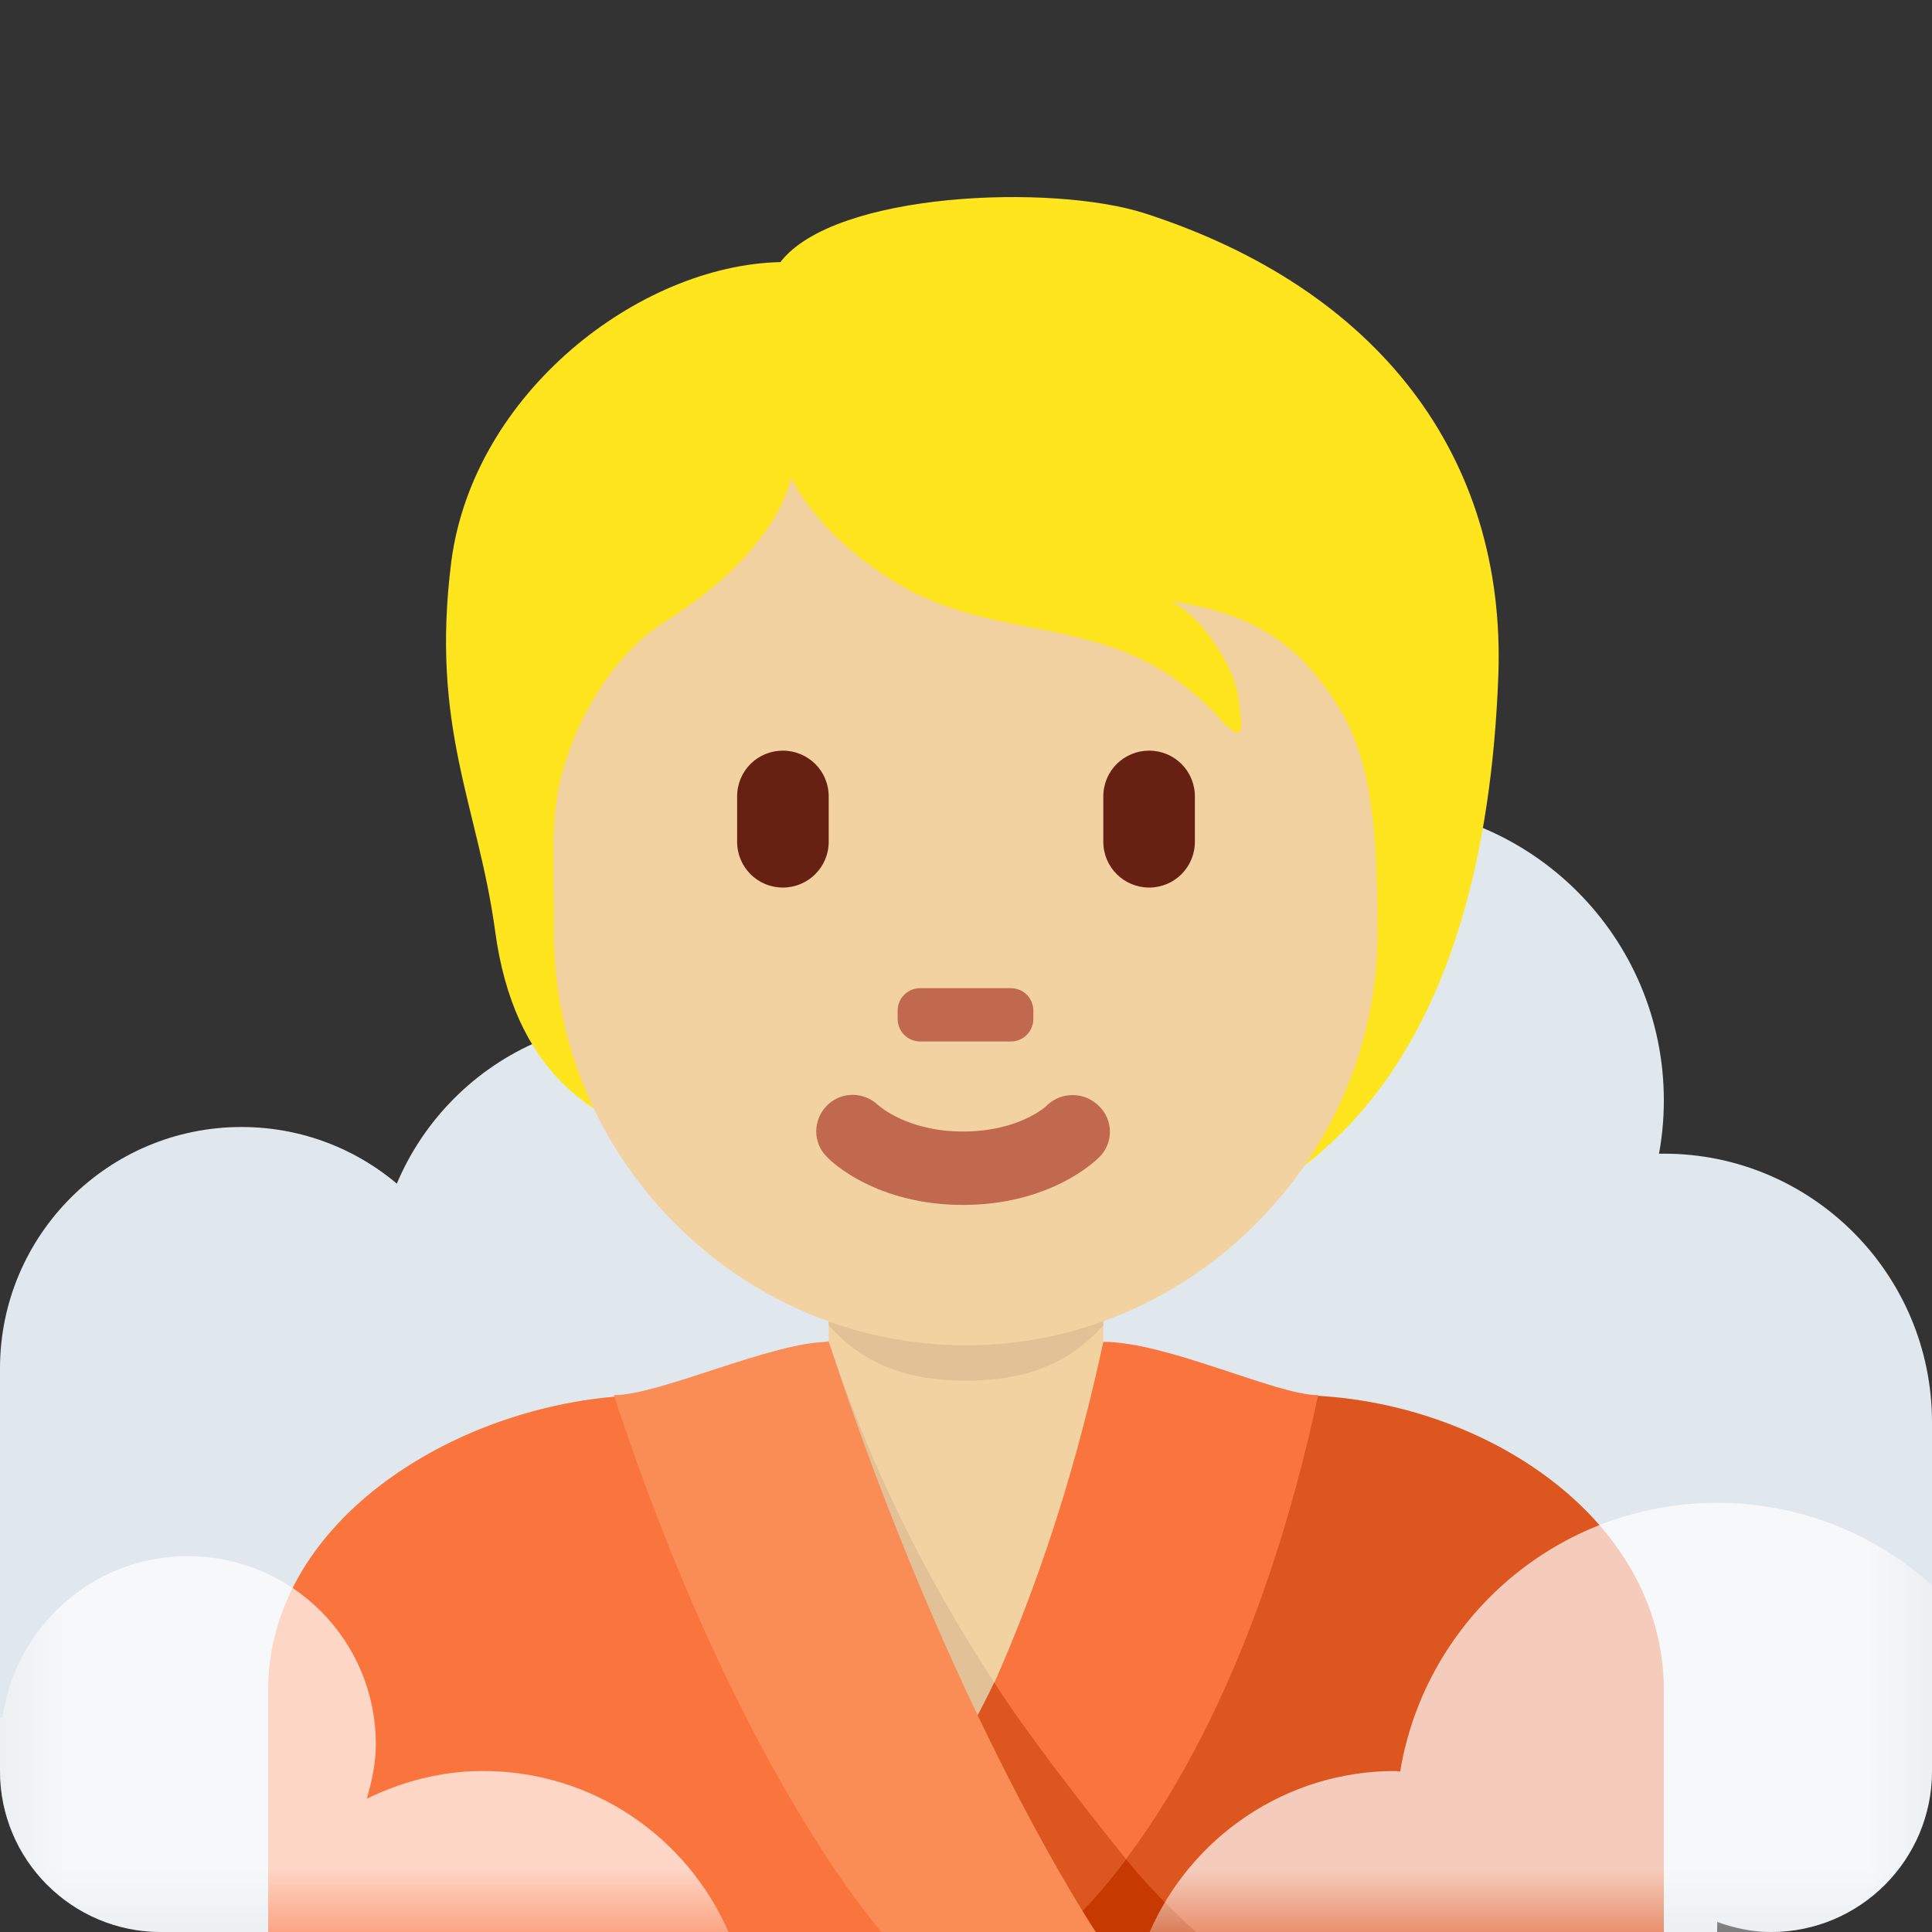 <?xml version="1.0" encoding="UTF-8"?>
<svg xmlns="http://www.w3.org/2000/svg" xmlns:xlink="http://www.w3.org/1999/xlink" width="15pt" height="15pt" viewBox="0 0 15 15" version="1.1">
<rect x="0" y="0" width="15" height="15" fill="#333333" stroke="none"/>
<defs>
<filter id="alpha" filterUnits="objectBoundingBox" x="0%" y="0%" width="100%" height="100%">
  <feColorMatrix type="matrix" in="SourceGraphic" values="0 0 0 0 1 0 0 0 0 1 0 0 0 0 1 0 0 0 1 0"/>
</filter>
<mask id="mask0">
  <g filter="url(#alpha)">
<rect x="0" y="0" width="15" height="15" style="fill:rgb(0%,0%,0%);fill-opacity:0.702;stroke:none;"/>
  </g>
</mask>
<clipPath id="clip1">
  <rect x="0" y="0" width="15" height="15"/>
</clipPath>
<g id="surface5" clip-path="url(#clip1)">
<path style=" stroke:none;fill-rule:nonzero;fill:rgb(100%,100%,100%);fill-opacity:1;" d="M 13.332 11.668 C 12.094 11.668 11.066 12.57 10.871 13.754 C 10.859 13.754 10.848 13.75 10.832 13.75 C 9.98 13.75 9.246 14.266 8.926 15 L 13.75 15 C 14.438 15 15 14.438 15 13.75 L 15 12.309 C 14.559 11.91 13.973 11.668 13.332 11.668 Z M 5.656 15 C 5.336 14.266 4.605 13.75 3.75 13.75 C 3.426 13.75 3.121 13.832 2.848 13.965 C 2.887 13.828 2.918 13.691 2.918 13.543 C 2.918 12.734 2.266 12.082 1.457 12.082 C 0.723 12.082 0.121 12.629 0.02 13.332 L 0 13.332 L 0 13.75 C 0 14.438 0.562 15 1.25 15 Z M 5.656 15 "/>
</g>
</defs>
<g id="surface1">
<path style=" stroke:none;fill-rule:nonzero;fill:rgb(88.235%,90.98%,92.941%);fill-opacity:1;" d="M 3.75 10.625 C 3.75 11.66 2.91 12.5 1.875 12.5 C 0.84 12.5 0 11.66 0 10.625 C 0 9.59 0.84 8.75 1.875 8.75 C 2.91 8.75 3.75 9.59 3.75 10.625 Z M 3.75 10.625 "/>
<path style=" stroke:none;fill-rule:nonzero;fill:rgb(88.235%,90.98%,92.941%);fill-opacity:1;" d="M 12.918 8.543 C 12.918 9.809 11.891 10.832 10.625 10.832 C 9.359 10.832 8.332 9.809 8.332 8.543 C 8.332 7.277 9.359 6.25 10.625 6.25 C 11.891 6.25 12.918 7.277 12.918 8.543 Z M 12.918 8.543 "/>
<path style=" stroke:none;fill-rule:nonzero;fill:rgb(88.235%,90.98%,92.941%);fill-opacity:1;" d="M 15 11.043 C 15 12.191 14.066 13.125 12.918 13.125 C 11.766 13.125 10.832 12.191 10.832 11.043 C 10.832 9.891 11.766 8.957 12.918 8.957 C 14.066 8.957 15 9.891 15 11.043 Z M 15 11.043 "/>
<path style=" stroke:none;fill-rule:nonzero;fill:rgb(88.235%,90.98%,92.941%);fill-opacity:1;" d="M 7.082 10 C 7.082 11.152 6.152 12.082 5 12.082 C 3.848 12.082 2.918 11.152 2.918 10 C 2.918 8.848 3.848 7.918 5 7.918 C 6.152 7.918 7.082 8.848 7.082 10 Z M 7.082 10 "/>
<path style=" stroke:none;fill-rule:nonzero;fill:rgb(88.235%,90.98%,92.941%);fill-opacity:1;" d="M 13.75 12.5 C 13.059 12.5 12.5 13.059 12.5 13.75 L 2.5 13.75 C 2.5 13.059 1.941 12.5 1.25 12.5 C 0.559 12.5 0 13.059 0 13.75 C 0 14.441 0.559 15 1.25 15 L 13.332 15 L 13.332 14.922 C 13.465 14.969 13.602 15 13.75 15 C 14.441 15 15 14.441 15 13.75 C 15 13.059 14.441 12.5 13.75 12.5 Z M 13.75 12.5 "/>
<path style=" stroke:none;fill-rule:nonzero;fill:rgb(88.235%,90.98%,92.941%);fill-opacity:1;" d="M 0 10.625 L 3.75 10.625 L 3.75 13.75 L 0 13.75 Z M 8.332 9.582 L 12.082 9.582 L 12.082 11.25 L 8.332 11.25 Z M 12.918 11.043 L 15 11.043 L 15 13.75 L 12.918 13.75 Z M 12.918 11.043 "/>
<path style=" stroke:none;fill-rule:nonzero;fill:rgb(95.294%,82.353%,63.529%);fill-opacity:1;" d="M 12.918 15 L 12.918 13.125 C 12.918 11.746 11.434 10.832 10.051 10.832 L 5.051 10.832 C 3.672 10.832 2.082 11.746 2.082 13.125 L 2.082 15 Z M 12.918 15 "/>
<path style=" stroke:none;fill-rule:nonzero;fill:rgb(100%,89.804%,11.765%);fill-opacity:1;" d="M 8.887 1.656 C 8.172 1.426 6.48 1.488 6.059 2.035 C 4.961 2.059 3.676 3.051 3.504 4.359 C 3.34 5.652 3.711 6.254 3.844 7.227 C 3.992 8.332 4.613 8.684 5.109 8.832 C 5.824 9.773 6.582 9.734 7.855 9.734 C 10.344 9.734 11.527 8.07 11.633 5.246 C 11.695 3.535 10.691 2.238 8.887 1.656 Z M 8.887 1.656 "/>
<path style=" stroke:none;fill-rule:nonzero;fill:rgb(95.294%,82.353%,63.529%);fill-opacity:1;" d="M 6.434 9.023 L 6.434 11.156 C 6.434 11.746 6.91 12.223 7.5 12.223 C 8.09 12.223 8.566 11.746 8.566 11.156 L 8.566 9.023 Z M 6.434 9.023 "/>
<path style=" stroke:none;fill-rule:nonzero;fill:rgb(88.627%,75.686%,58.824%);fill-opacity:1;" d="M 6.434 10.289 C 6.73 10.625 7.098 10.719 7.5 10.719 C 7.902 10.719 8.27 10.625 8.566 10.289 L 8.566 9.438 L 6.434 9.438 Z M 6.434 10.289 "/>
<path style=" stroke:none;fill-rule:nonzero;fill:rgb(95.294%,82.353%,63.529%);fill-opacity:1;" d="M 10.309 5.363 C 10.07 5.031 9.762 4.762 9.086 4.668 C 9.34 4.785 9.582 5.184 9.613 5.406 C 9.645 5.629 9.676 5.809 9.477 5.586 C 8.672 4.699 7.797 5.047 6.93 4.508 C 6.324 4.129 6.141 3.707 6.141 3.707 C 6.141 3.707 6.066 4.266 5.148 4.836 C 4.883 5.004 4.566 5.371 4.391 5.914 C 4.262 6.305 4.301 6.652 4.301 7.246 C 4.301 8.984 5.734 10.445 7.5 10.445 C 9.266 10.445 10.695 8.973 10.695 7.246 C 10.699 6.168 10.586 5.746 10.309 5.363 Z M 10.309 5.363 "/>
<path style=" stroke:none;fill-rule:nonzero;fill:rgb(75.686%,41.176%,30.98%);fill-opacity:1;" d="M 7.477 9.355 C 6.809 9.355 6.457 9.023 6.422 8.984 C 6.309 8.875 6.309 8.695 6.422 8.582 C 6.531 8.473 6.707 8.473 6.82 8.582 C 6.836 8.594 7.051 8.785 7.477 8.785 C 7.91 8.785 8.125 8.59 8.133 8.578 C 8.246 8.473 8.426 8.477 8.535 8.59 C 8.645 8.699 8.645 8.875 8.535 8.984 C 8.496 9.023 8.145 9.355 7.477 9.355 M 7.848 8.086 L 7.145 8.086 C 7.047 8.086 6.969 8.008 6.969 7.91 L 6.969 7.848 C 6.969 7.75 7.047 7.672 7.145 7.672 L 7.848 7.672 C 7.945 7.672 8.023 7.75 8.023 7.848 L 8.023 7.91 C 8.023 8.008 7.945 8.086 7.848 8.086 "/>
<path style=" stroke:none;fill-rule:nonzero;fill:rgb(40%,12.941%,7.451%);fill-opacity:1;" d="M 6.078 6.891 C 5.883 6.891 5.723 6.734 5.723 6.535 L 5.723 6.184 C 5.723 5.984 5.883 5.828 6.078 5.828 C 6.273 5.828 6.434 5.984 6.434 6.184 L 6.434 6.535 C 6.434 6.734 6.273 6.891 6.078 6.891 Z M 8.922 6.891 C 8.727 6.891 8.566 6.734 8.566 6.535 L 8.566 6.184 C 8.566 5.984 8.727 5.828 8.922 5.828 C 9.117 5.828 9.277 5.984 9.277 6.184 L 9.277 6.535 C 9.277 6.734 9.117 6.891 8.922 6.891 Z M 8.922 6.891 "/>
<path style=" stroke:none;fill-rule:nonzero;fill:rgb(88.627%,75.686%,58.824%);fill-opacity:1;" d="M 6.434 10.41 L 5.051 10.832 C 4.191 10.832 3.254 11.188 2.668 11.785 C 2.562 12.004 2.5 12.242 2.5 12.5 L 2.5 15 L 9.344 15 C 9.344 15 7.391 13.328 6.434 10.41 Z M 6.434 10.41 "/>
<path style=" stroke:none;fill-rule:nonzero;fill:rgb(86.667%,33.333%,12.157%);fill-opacity:1;" d="M 10.051 10.832 L 9.398 10.832 C 8.723 13.988 6.559 15 6.559 15 L 12.918 15 L 12.918 13.125 C 12.918 11.746 11.434 10.832 10.051 10.832 Z M 10.051 10.832 "/>
<path style=" stroke:none;fill-rule:nonzero;fill:rgb(77.647%,22.353%,0%);fill-opacity:1;" d="M 6.559 15 L 9.285 15 C 9.285 15 8.961 14.711 8.742 14.434 C 8.129 14.809 6.559 15 6.559 15 Z M 6.559 15 "/>
<path style=" stroke:none;fill-rule:nonzero;fill:rgb(98.039%,45.49%,24.314%);fill-opacity:1;" d="M 10.234 10.832 C 9.91 10.832 9.062 10.418 8.566 10.418 C 7.891 13.57 6.559 15 6.559 15 L 8.223 15 C 8.223 15 9.559 13.988 10.234 10.832 Z M 10.234 10.832 "/>
<path style=" stroke:none;fill-rule:nonzero;fill:rgb(86.667%,33.333%,12.157%);fill-opacity:1;" d="M 7.719 13.062 C 7.352 13.836 6.559 15 6.559 15 L 8.242 15 C 8.242 15 8.508 14.758 8.742 14.434 C 8.395 14.004 7.949 13.426 7.719 13.062 Z M 7.719 13.062 "/>
<path style=" stroke:none;fill-rule:nonzero;fill:rgb(98.039%,45.49%,24.314%);fill-opacity:1;" d="M 5.602 10.832 L 5.051 10.832 C 3.672 10.832 2.082 11.746 2.082 13.125 L 2.082 15 L 8.508 15 C 8.508 15 6.559 13.75 5.602 10.832 Z M 5.602 10.832 "/>
<path style=" stroke:none;fill-rule:nonzero;fill:rgb(98.039%,54.902%,33.725%);fill-opacity:1;" d="M 6.434 10.418 C 5.996 10.418 5.121 10.832 4.766 10.832 C 5.723 13.75 6.844 15 6.844 15 L 8.508 15 C 8.508 15 7.391 13.332 6.434 10.418 Z M 6.434 10.418 "/>
<use xlink:href="#surface5" mask="url(#mask0)"/>
</g>
</svg>
